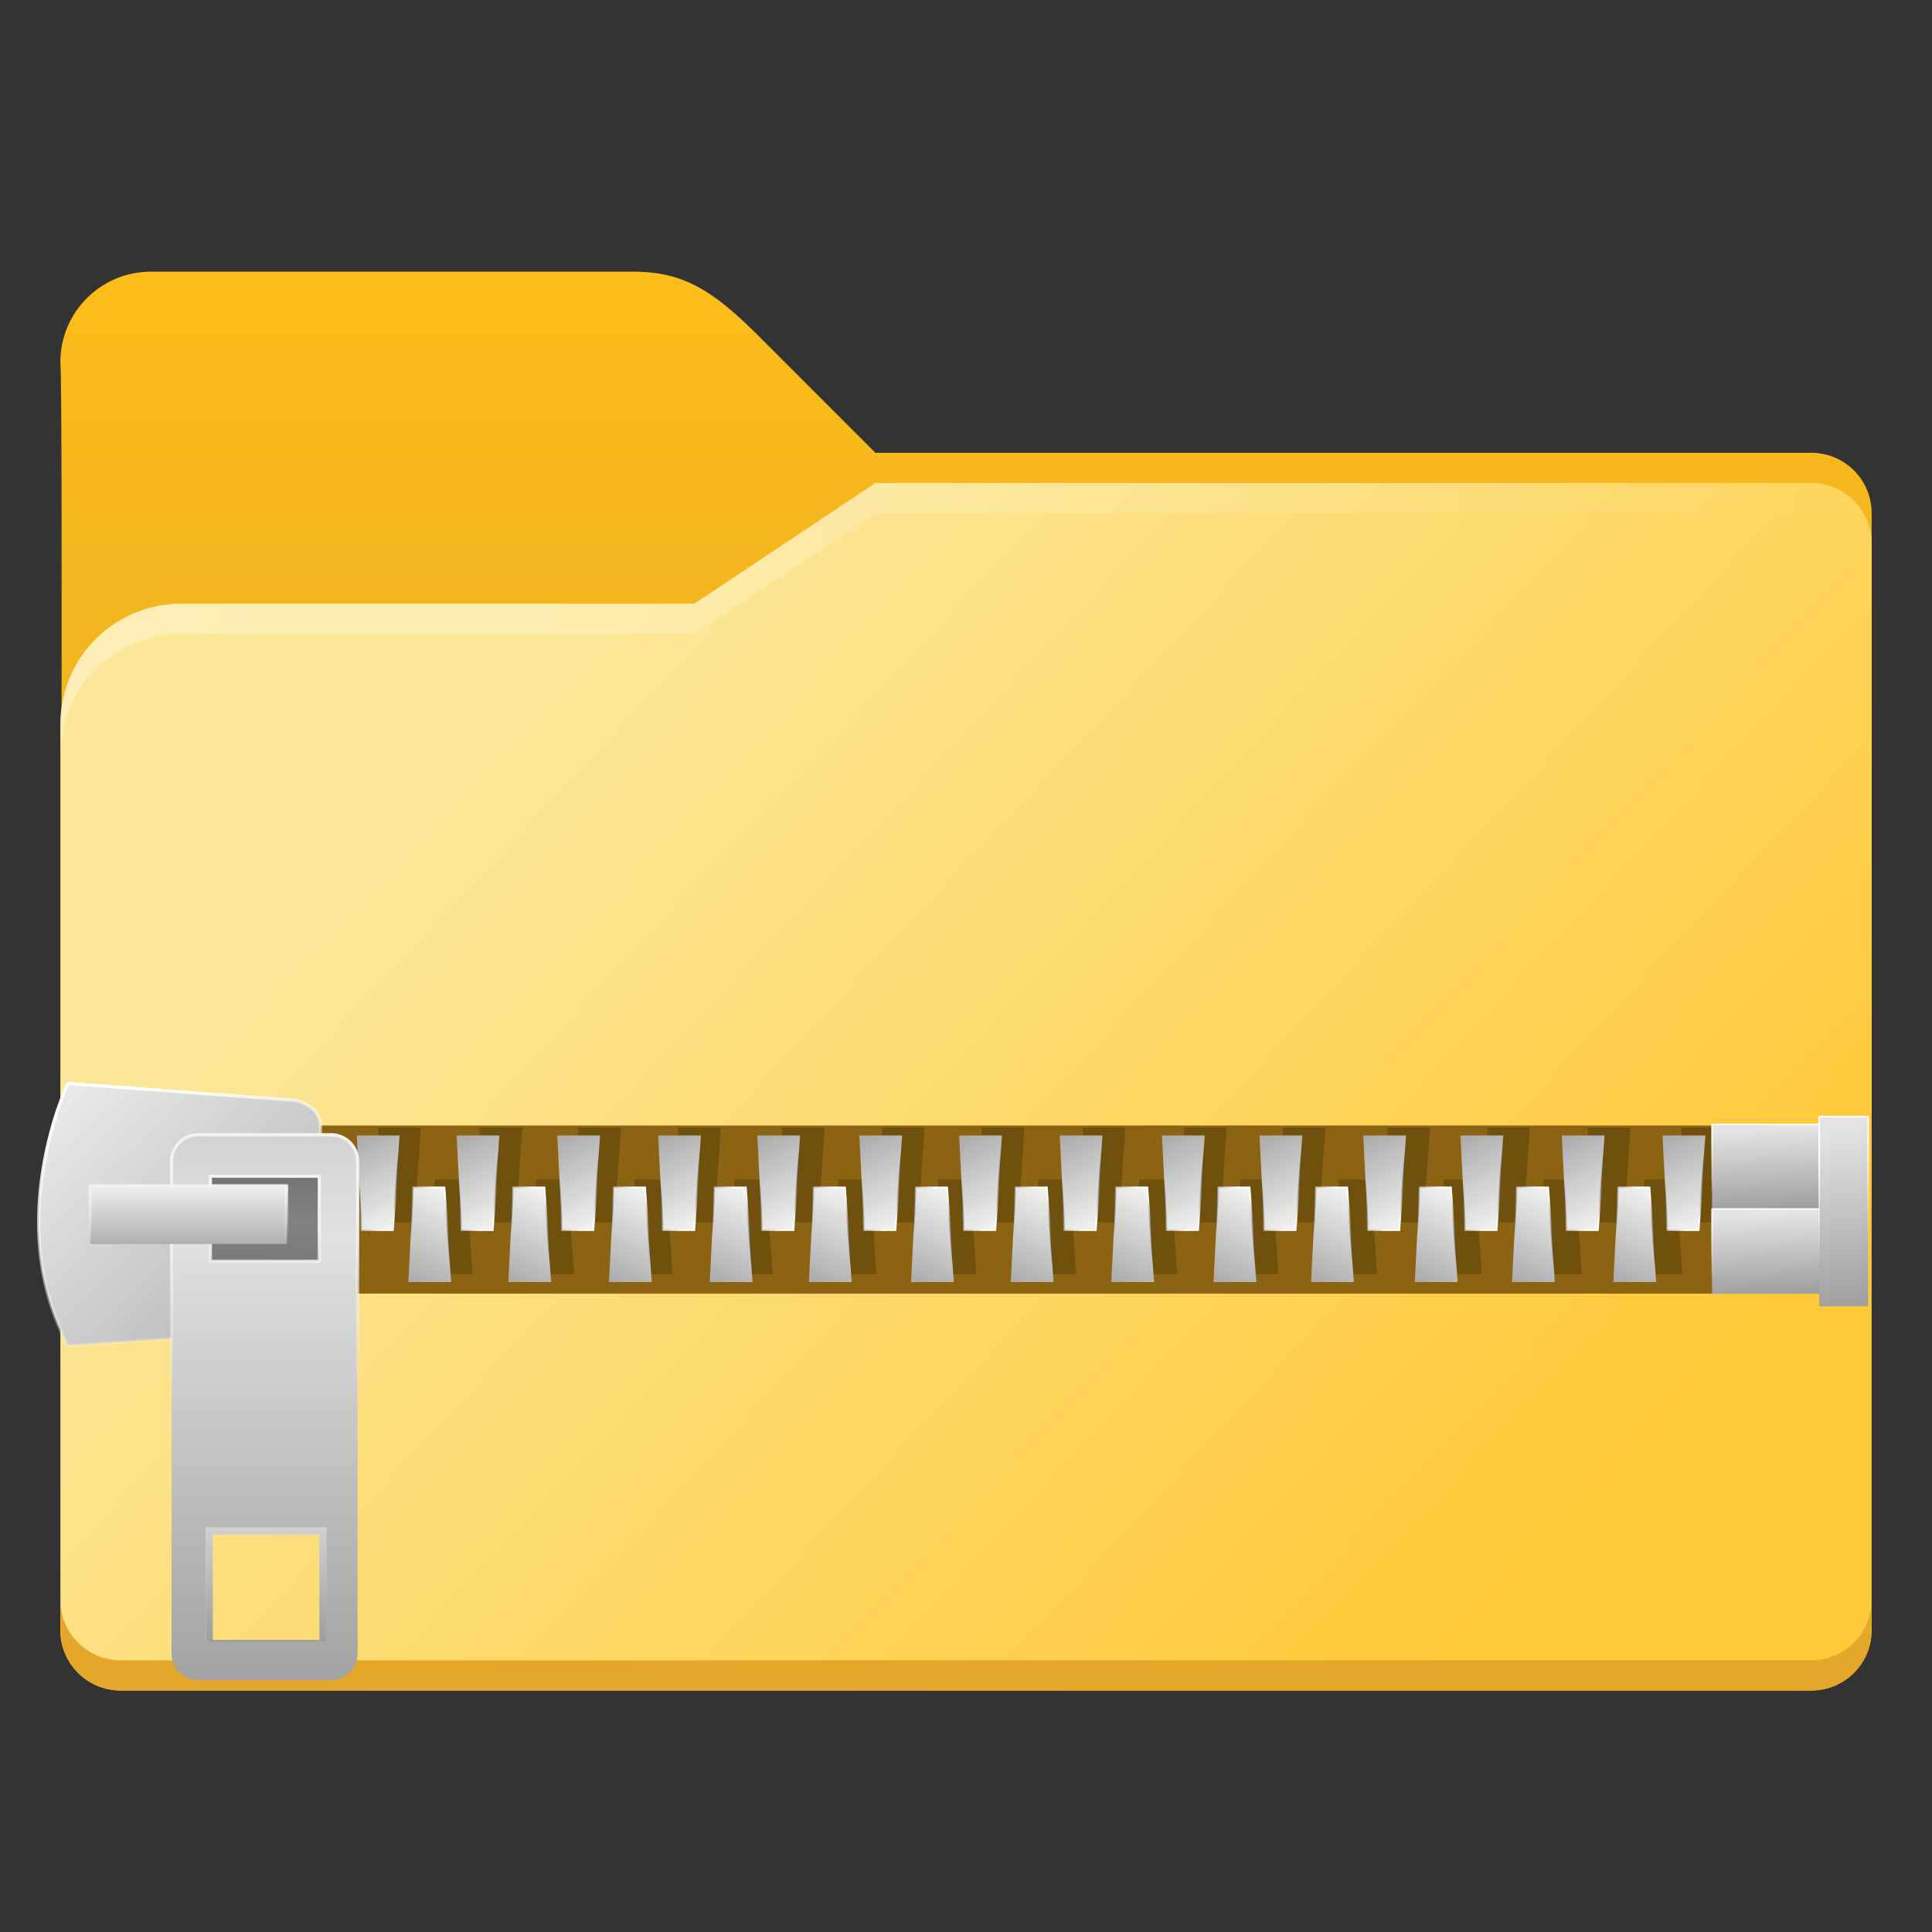 <?xml version="1.0" encoding="UTF-8" standalone="no"?>
<!-- Created with Inkscape (http://www.inkscape.org/) -->

<svg
   width="64"
   height="64"
   viewBox="0 0 64 64"
   version="1.1"
   id="svg2112"
   inkscape:version="1.2.1 (9c6d41e410, 2022-07-14, custom)"
   sodipodi:docname="ark.svg"
   xmlns:inkscape="http://www.inkscape.org/namespaces/inkscape"
   xmlns:sodipodi="http://sodipodi.sourceforge.net/DTD/sodipodi-0.dtd"
   xmlns:xlink="http://www.w3.org/1999/xlink"
   xmlns="http://www.w3.org/2000/svg"
   xmlns:svg="http://www.w3.org/2000/svg">
  <rect x="0" y="0" width="64" height="64" fill="#333333" stroke="none"/>
  <sodipodi:namedview
     id="namedview2114"
     pagecolor="#ffffff"
     bordercolor="#000000"
     borderopacity="0.25"
     inkscape:showpageshadow="2"
     inkscape:pageopacity="0.0"
     inkscape:pagecheckerboard="0"
     inkscape:deskcolor="#d1d1d1"
     inkscape:document-units="px"
     showgrid="false"
     inkscape:zoom="12.921875"
     inkscape:cx="31.961306"
     inkscape:cy="32"
     inkscape:window-width="1920"
     inkscape:window-height="1029"
     inkscape:window-x="0"
     inkscape:window-y="0"
     inkscape:window-maximized="1"
     inkscape:current-layer="svg2112"
     showguides="false" />
  <defs
     id="defs2109">
    <linearGradient
       inkscape:collect="always"
       xlink:href="#linearGradient4405"
       id="linearGradient4407"
       x1="32"
       y1="10.5"
       x2="32"
       y2="18.5"
       gradientUnits="userSpaceOnUse" />
    <linearGradient
       inkscape:collect="always"
       id="linearGradient4405">
      <stop
         style="stop-color:#fcbc19;stop-opacity:1;"
         offset="0"
         id="stop4401" />
      <stop
         style="stop-color:#f4b61f;stop-opacity:1"
         offset="1"
         id="stop4403" />
    </linearGradient>
    <linearGradient
       inkscape:collect="always"
       xlink:href="#linearGradient11972"
       id="linearGradient11974"
       x1="5.292"
       y1="5.556"
       x2="13.758"
       y2="13.494"
       gradientUnits="userSpaceOnUse"
       gradientTransform="scale(3.78)" />
    <linearGradient
       inkscape:collect="always"
       id="linearGradient11972">
      <stop
         style="stop-color:#fce798;stop-opacity:1"
         offset="0"
         id="stop11968" />
      <stop
         style="stop-color:#ffc937;stop-opacity:1"
         offset="1"
         id="stop11970" />
    </linearGradient>
    <linearGradient
       inkscape:collect="always"
       xlink:href="#linearGradient12673"
       id="linearGradient5594"
       x1="2"
       y1="22"
       x2="62"
       y2="22"
       gradientUnits="userSpaceOnUse"
       gradientTransform="translate(-6.3264547e-7,-1)" />
    <linearGradient
       inkscape:collect="always"
       id="linearGradient12673">
      <stop
         style="stop-color:#ffffff;stop-opacity:1;"
         offset="0"
         id="stop12669" />
      <stop
         style="stop-color:#ffffff;stop-opacity:0;"
         offset="1"
         id="stop12671" />
    </linearGradient>
    <linearGradient
       id="linearGradient163035"
       x1="-18.266"
       x2="-17.906"
       y1="10.044"
       y2="9.294"
       gradientTransform="matrix(1.071,0,0,1.096,31.418,0.338)"
       gradientUnits="userSpaceOnUse"
       xlink:href="#linearGradient163033" />
    <linearGradient
       id="linearGradient163033">
      <stop
         stop-color="#aaa"
         offset="0"
         id="stop23" />
      <stop
         stop-color="#f6f6f5"
         offset="1"
         id="stop25" />
    </linearGradient>
    <linearGradient
       id="linearGradient173641"
       x1="-18.266"
       x2="-18.011"
       y1="9.665"
       y2="9.336"
       gradientTransform="matrix(1.071,0,0,1.096,31.418,0.338)"
       gradientUnits="userSpaceOnUse"
       xlink:href="#linearGradient173639" />
    <linearGradient
       id="linearGradient173639">
      <stop
         stop-opacity="0"
         offset="0"
         id="stop29" />
      <stop
         stop-color="#fff"
         offset="1"
         id="stop31" />
    </linearGradient>
    <linearGradient
       id="linearGradient174633"
       x1="-18.266"
       x2="-17.906"
       y1="10.044"
       y2="9.294"
       gradientTransform="matrix(1.071,0,0,-1.096,30.966,21.076)"
       gradientUnits="userSpaceOnUse"
       xlink:href="#linearGradient163033" />
    <linearGradient
       id="linearGradient174635"
       x1="-18.266"
       x2="-18.011"
       y1="9.665"
       y2="9.336"
       gradientTransform="matrix(1.071,0,0,-1.096,30.966,21.076)"
       gradientUnits="userSpaceOnUse"
       xlink:href="#linearGradient173639" />
    <linearGradient
       id="linearGradient174929"
       x1="-18.266"
       x2="-17.906"
       y1="10.044"
       y2="9.294"
       gradientTransform="matrix(1.071,0,0,1.096,32.294,0.338)"
       gradientUnits="userSpaceOnUse"
       xlink:href="#linearGradient163033" />
    <linearGradient
       id="linearGradient174931"
       x1="-18.266"
       x2="-18.011"
       y1="9.665"
       y2="9.336"
       gradientTransform="matrix(1.071,0,0,1.096,32.294,0.338)"
       gradientUnits="userSpaceOnUse"
       xlink:href="#linearGradient173639" />
    <linearGradient
       id="linearGradient174933"
       x1="-18.266"
       x2="-17.906"
       y1="10.044"
       y2="9.294"
       gradientTransform="matrix(1.071,0,0,-1.096,31.841,21.076)"
       gradientUnits="userSpaceOnUse"
       xlink:href="#linearGradient163033" />
    <linearGradient
       id="linearGradient174935"
       x1="-18.266"
       x2="-18.011"
       y1="9.665"
       y2="9.336"
       gradientTransform="matrix(1.071,0,0,-1.096,31.841,21.076)"
       gradientUnits="userSpaceOnUse"
       xlink:href="#linearGradient173639" />
    <linearGradient
       id="linearGradient174943"
       x1="-18.266"
       x2="-17.906"
       y1="10.044"
       y2="9.294"
       gradientTransform="matrix(1.071,0,0,1.096,33.176,0.338)"
       gradientUnits="userSpaceOnUse"
       xlink:href="#linearGradient163033" />
    <linearGradient
       id="linearGradient174945"
       x1="-18.266"
       x2="-18.011"
       y1="9.665"
       y2="9.336"
       gradientTransform="matrix(1.071,0,0,1.096,33.176,0.338)"
       gradientUnits="userSpaceOnUse"
       xlink:href="#linearGradient173639" />
    <linearGradient
       id="linearGradient174947"
       x1="-18.266"
       x2="-17.906"
       y1="10.044"
       y2="9.294"
       gradientTransform="matrix(1.071,0,0,-1.096,32.723,21.076)"
       gradientUnits="userSpaceOnUse"
       xlink:href="#linearGradient163033" />
    <linearGradient
       id="linearGradient174949"
       x1="-18.266"
       x2="-18.011"
       y1="9.665"
       y2="9.336"
       gradientTransform="matrix(1.071,0,0,-1.096,32.723,21.076)"
       gradientUnits="userSpaceOnUse"
       xlink:href="#linearGradient173639" />
    <linearGradient
       id="linearGradient174957"
       x1="-18.266"
       x2="-17.906"
       y1="10.044"
       y2="9.294"
       gradientTransform="matrix(1.071,0,0,1.096,34.06,0.338)"
       gradientUnits="userSpaceOnUse"
       xlink:href="#linearGradient163033" />
    <linearGradient
       id="linearGradient174959"
       x1="-18.266"
       x2="-18.011"
       y1="9.665"
       y2="9.336"
       gradientTransform="matrix(1.071,0,0,1.096,34.06,0.338)"
       gradientUnits="userSpaceOnUse"
       xlink:href="#linearGradient173639" />
    <linearGradient
       id="linearGradient174961"
       x1="-18.266"
       x2="-17.906"
       y1="10.044"
       y2="9.294"
       gradientTransform="matrix(1.071,0,0,-1.096,33.607,21.076)"
       gradientUnits="userSpaceOnUse"
       xlink:href="#linearGradient163033" />
    <linearGradient
       id="linearGradient174963"
       x1="-18.266"
       x2="-18.011"
       y1="9.665"
       y2="9.336"
       gradientTransform="matrix(1.071,0,0,-1.096,33.607,21.076)"
       gradientUnits="userSpaceOnUse"
       xlink:href="#linearGradient173639" />
    <linearGradient
       id="linearGradient174971"
       x1="-18.266"
       x2="-17.906"
       y1="10.044"
       y2="9.294"
       gradientTransform="matrix(1.071,0,0,1.096,34.928,0.338)"
       gradientUnits="userSpaceOnUse"
       xlink:href="#linearGradient163033" />
    <linearGradient
       id="linearGradient174973"
       x1="-18.266"
       x2="-18.011"
       y1="9.665"
       y2="9.336"
       gradientTransform="matrix(1.071,0,0,1.096,34.928,0.338)"
       gradientUnits="userSpaceOnUse"
       xlink:href="#linearGradient173639" />
    <linearGradient
       id="linearGradient174975"
       x1="-18.266"
       x2="-17.906"
       y1="10.044"
       y2="9.294"
       gradientTransform="matrix(1.071,0,0,-1.096,34.476,21.076)"
       gradientUnits="userSpaceOnUse"
       xlink:href="#linearGradient163033" />
    <linearGradient
       id="linearGradient174977"
       x1="-18.266"
       x2="-18.011"
       y1="9.665"
       y2="9.336"
       gradientTransform="matrix(1.071,0,0,-1.096,34.476,21.076)"
       gradientUnits="userSpaceOnUse"
       xlink:href="#linearGradient173639" />
    <linearGradient
       id="linearGradient174985"
       x1="-18.266"
       x2="-17.906"
       y1="10.044"
       y2="9.294"
       gradientTransform="matrix(1.071,0,0,1.096,35.823,0.338)"
       gradientUnits="userSpaceOnUse"
       xlink:href="#linearGradient163033" />
    <linearGradient
       id="linearGradient174987"
       x1="-18.266"
       x2="-18.011"
       y1="9.665"
       y2="9.336"
       gradientTransform="matrix(1.071,0,0,1.096,35.823,0.338)"
       gradientUnits="userSpaceOnUse"
       xlink:href="#linearGradient173639" />
    <linearGradient
       id="linearGradient174989"
       x1="-18.266"
       x2="-17.906"
       y1="10.044"
       y2="9.294"
       gradientTransform="matrix(1.071,0,0,-1.096,35.371,21.076)"
       gradientUnits="userSpaceOnUse"
       xlink:href="#linearGradient163033" />
    <linearGradient
       id="linearGradient174991"
       x1="-18.266"
       x2="-18.011"
       y1="9.665"
       y2="9.336"
       gradientTransform="matrix(1.071,0,0,-1.096,35.371,21.076)"
       gradientUnits="userSpaceOnUse"
       xlink:href="#linearGradient173639" />
    <linearGradient
       id="linearGradient174999"
       x1="-18.266"
       x2="-17.906"
       y1="10.044"
       y2="9.294"
       gradientTransform="matrix(1.071,0,0,1.096,36.697,0.338)"
       gradientUnits="userSpaceOnUse"
       xlink:href="#linearGradient163033" />
    <linearGradient
       id="linearGradient175001"
       x1="-18.266"
       x2="-18.011"
       y1="9.665"
       y2="9.336"
       gradientTransform="matrix(1.071,0,0,1.096,36.697,0.338)"
       gradientUnits="userSpaceOnUse"
       xlink:href="#linearGradient173639" />
    <linearGradient
       id="linearGradient175003"
       x1="-18.266"
       x2="-17.906"
       y1="10.044"
       y2="9.294"
       gradientTransform="matrix(1.071,0,0,-1.096,36.245,21.076)"
       gradientUnits="userSpaceOnUse"
       xlink:href="#linearGradient163033" />
    <linearGradient
       id="linearGradient175005"
       x1="-18.266"
       x2="-18.011"
       y1="9.665"
       y2="9.336"
       gradientTransform="matrix(1.071,0,0,-1.096,36.245,21.076)"
       gradientUnits="userSpaceOnUse"
       xlink:href="#linearGradient173639" />
    <linearGradient
       id="linearGradient175013"
       x1="-18.266"
       x2="-17.906"
       y1="10.044"
       y2="9.294"
       gradientTransform="matrix(1.071,0,0,1.096,37.578,0.338)"
       gradientUnits="userSpaceOnUse"
       xlink:href="#linearGradient163033" />
    <linearGradient
       id="linearGradient175015"
       x1="-18.266"
       x2="-18.011"
       y1="9.665"
       y2="9.336"
       gradientTransform="matrix(1.071,0,0,1.096,37.578,0.338)"
       gradientUnits="userSpaceOnUse"
       xlink:href="#linearGradient173639" />
    <linearGradient
       id="linearGradient175017"
       x1="-18.266"
       x2="-17.906"
       y1="10.044"
       y2="9.294"
       gradientTransform="matrix(1.071,0,0,-1.096,37.126,21.076)"
       gradientUnits="userSpaceOnUse"
       xlink:href="#linearGradient163033" />
    <linearGradient
       id="linearGradient175019"
       x1="-18.266"
       x2="-18.011"
       y1="9.665"
       y2="9.336"
       gradientTransform="matrix(1.071,0,0,-1.096,37.126,21.076)"
       gradientUnits="userSpaceOnUse"
       xlink:href="#linearGradient173639" />
    <linearGradient
       id="linearGradient175027"
       x1="-18.266"
       x2="-17.906"
       y1="10.044"
       y2="9.294"
       gradientTransform="matrix(1.071,0,0,1.096,38.474,0.338)"
       gradientUnits="userSpaceOnUse"
       xlink:href="#linearGradient163033" />
    <linearGradient
       id="linearGradient175029"
       x1="-18.266"
       x2="-18.011"
       y1="9.665"
       y2="9.336"
       gradientTransform="matrix(1.071,0,0,1.096,38.474,0.338)"
       gradientUnits="userSpaceOnUse"
       xlink:href="#linearGradient173639" />
    <linearGradient
       id="linearGradient175031"
       x1="-18.266"
       x2="-17.906"
       y1="10.044"
       y2="9.294"
       gradientTransform="matrix(1.071,0,0,-1.096,38.022,21.076)"
       gradientUnits="userSpaceOnUse"
       xlink:href="#linearGradient163033" />
    <linearGradient
       id="linearGradient175033"
       x1="-18.266"
       x2="-18.011"
       y1="9.665"
       y2="9.336"
       gradientTransform="matrix(1.071,0,0,-1.096,38.022,21.076)"
       gradientUnits="userSpaceOnUse"
       xlink:href="#linearGradient173639" />
    <linearGradient
       id="linearGradient175041"
       x1="-18.266"
       x2="-17.906"
       y1="10.044"
       y2="9.294"
       gradientTransform="matrix(1.071,0,0,1.096,39.329,0.338)"
       gradientUnits="userSpaceOnUse"
       xlink:href="#linearGradient163033" />
    <linearGradient
       id="linearGradient175043"
       x1="-18.266"
       x2="-18.011"
       y1="9.665"
       y2="9.336"
       gradientTransform="matrix(1.071,0,0,1.096,39.329,0.338)"
       gradientUnits="userSpaceOnUse"
       xlink:href="#linearGradient173639" />
    <linearGradient
       id="linearGradient175045"
       x1="-18.266"
       x2="-17.906"
       y1="10.044"
       y2="9.294"
       gradientTransform="matrix(1.071,0,0,-1.096,38.877,21.076)"
       gradientUnits="userSpaceOnUse"
       xlink:href="#linearGradient163033" />
    <linearGradient
       id="linearGradient175047"
       x1="-18.266"
       x2="-18.011"
       y1="9.665"
       y2="9.336"
       gradientTransform="matrix(1.071,0,0,-1.096,38.877,21.076)"
       gradientUnits="userSpaceOnUse"
       xlink:href="#linearGradient173639" />
    <linearGradient
       id="linearGradient175055"
       x1="-18.266"
       x2="-17.906"
       y1="10.044"
       y2="9.294"
       gradientTransform="matrix(1.071,0,0,1.096,40.238,0.338)"
       gradientUnits="userSpaceOnUse"
       xlink:href="#linearGradient163033" />
    <linearGradient
       id="linearGradient175057"
       x1="-18.266"
       x2="-18.011"
       y1="9.665"
       y2="9.336"
       gradientTransform="matrix(1.071,0,0,1.096,40.238,0.338)"
       gradientUnits="userSpaceOnUse"
       xlink:href="#linearGradient173639" />
    <linearGradient
       id="linearGradient175059"
       x1="-18.266"
       x2="-17.906"
       y1="10.044"
       y2="9.294"
       gradientTransform="matrix(1.071,0,0,-1.096,39.786,21.076)"
       gradientUnits="userSpaceOnUse"
       xlink:href="#linearGradient163033" />
    <linearGradient
       id="linearGradient175061"
       x1="-18.266"
       x2="-18.011"
       y1="9.665"
       y2="9.336"
       gradientTransform="matrix(1.071,0,0,-1.096,39.786,21.076)"
       gradientUnits="userSpaceOnUse"
       xlink:href="#linearGradient173639" />
    <linearGradient
       id="linearGradient175069"
       x1="-18.266"
       x2="-17.906"
       y1="10.044"
       y2="9.294"
       gradientTransform="matrix(1.071,0,0,1.096,41.09,0.338)"
       gradientUnits="userSpaceOnUse"
       xlink:href="#linearGradient163033" />
    <linearGradient
       id="linearGradient175071"
       x1="-18.266"
       x2="-18.011"
       y1="9.665"
       y2="9.336"
       gradientTransform="matrix(1.071,0,0,1.096,41.09,0.338)"
       gradientUnits="userSpaceOnUse"
       xlink:href="#linearGradient173639" />
    <linearGradient
       id="linearGradient175073"
       x1="-18.266"
       x2="-17.906"
       y1="10.044"
       y2="9.294"
       gradientTransform="matrix(1.071,0,0,-1.096,40.638,21.076)"
       gradientUnits="userSpaceOnUse"
       xlink:href="#linearGradient163033" />
    <linearGradient
       id="linearGradient175075"
       x1="-18.266"
       x2="-18.011"
       y1="9.665"
       y2="9.336"
       gradientTransform="matrix(1.071,0,0,-1.096,40.638,21.076)"
       gradientUnits="userSpaceOnUse"
       xlink:href="#linearGradient173639" />
    <linearGradient
       id="linearGradient175083"
       x1="-18.266"
       x2="-17.906"
       y1="10.044"
       y2="9.294"
       gradientTransform="matrix(1.071,0,0,1.096,41.979,0.338)"
       gradientUnits="userSpaceOnUse"
       xlink:href="#linearGradient163033" />
    <linearGradient
       id="linearGradient175085"
       x1="-18.266"
       x2="-18.011"
       y1="9.665"
       y2="9.336"
       gradientTransform="matrix(1.071,0,0,1.096,41.979,0.338)"
       gradientUnits="userSpaceOnUse"
       xlink:href="#linearGradient173639" />
    <linearGradient
       id="linearGradient175087"
       x1="-18.266"
       x2="-17.906"
       y1="10.044"
       y2="9.294"
       gradientTransform="matrix(1.071,0,0,-1.096,41.526,21.076)"
       gradientUnits="userSpaceOnUse"
       xlink:href="#linearGradient163033" />
    <linearGradient
       id="linearGradient175089"
       x1="-18.266"
       x2="-18.011"
       y1="9.665"
       y2="9.336"
       gradientTransform="matrix(1.071,0,0,-1.096,41.526,21.076)"
       gradientUnits="userSpaceOnUse"
       xlink:href="#linearGradient173639" />
    <linearGradient
       id="linearGradient175101"
       x1="-18.266"
       x2="-17.906"
       y1="10.044"
       y2="9.294"
       gradientTransform="matrix(1.071,0,0,-1.096,42.409,21.076)"
       gradientUnits="userSpaceOnUse"
       xlink:href="#linearGradient163033" />
    <linearGradient
       id="linearGradient175103"
       x1="-18.266"
       x2="-18.011"
       y1="9.665"
       y2="9.336"
       gradientTransform="matrix(1.071,0,0,-1.096,42.409,21.076)"
       gradientUnits="userSpaceOnUse"
       xlink:href="#linearGradient173639" />
    <linearGradient
       id="linearGradient70400"
       x1="-15.926"
       x2="-13.891"
       y1="8.416"
       y2="10.531"
       gradientTransform="matrix(1.071,0,0,1.071,25.933,0.59)"
       gradientUnits="userSpaceOnUse">
      <stop
         stop-color="#eaeae9"
         offset="0"
         id="stop86" />
      <stop
         stop-color="#b0b0ae"
         offset="1"
         id="stop88" />
    </linearGradient>
    <linearGradient
       id="linearGradient157600"
       x1="-15.466"
       x2="-14.36"
       y1="8.412"
       y2="10.568"
       gradientTransform="matrix(1.071,0,0,1.071,25.933,0.59)"
       gradientUnits="userSpaceOnUse">
      <stop
         stop-color="#fff"
         offset="0"
         id="stop91" />
      <stop
         stop-color="#f2f2f2"
         stop-opacity="0"
         offset="1"
         id="stop93" />
    </linearGradient>
    <linearGradient
       id="linearGradient110734"
       x1="-14.32"
       x2="-14.32"
       y1="9.179"
       y2="9.868"
       gradientTransform="matrix(1.071,0,0,1.071,25.933,0.59)"
       gradientUnits="userSpaceOnUse">
      <stop
         stop-color="#737373"
         offset="0"
         id="stop96" />
      <stop
         stop-color="#828282"
         offset=".496"
         id="stop98" />
      <stop
         stop-color="#7b7b7b"
         offset="1"
         id="stop100" />
    </linearGradient>
    <linearGradient
       id="linearGradient24385"
       x1="-54.315"
       x2="-54.315"
       y1="33.433"
       y2="50.208"
       gradientTransform="matrix(1.071,0,0,1.071,66.743,1.803)"
       gradientUnits="userSpaceOnUse">
      <stop
         stop-color="#d3d3d3"
         offset="0"
         id="stop103" />
      <stop
         stop-color="#e1e1e1"
         offset=".185"
         id="stop105" />
      <stop
         stop-color="#a3a3a3"
         offset="1"
         id="stop107" />
    </linearGradient>
    <linearGradient
       id="linearGradient158272"
       x1="-51.22"
       x2="-51.184"
       y1="36.127"
       y2="41.834"
       gradientTransform="matrix(1.071,0,0,1.071,66.743,1.803)"
       gradientUnits="userSpaceOnUse"
       xlink:href="#linearGradient158270" />
    <linearGradient
       id="linearGradient158270">
      <stop
         stop-color="#f2f2f2"
         offset="0"
         id="stop111" />
      <stop
         stop-color="#f2f2f2"
         stop-opacity="0"
         offset="1"
         id="stop113" />
    </linearGradient>
    <linearGradient
       id="linearGradient2736"
       x1="-15.785"
       x2="-15.785"
       y1="12.055"
       y2="12.982"
       gradientTransform="matrix(4.049,0,0,4.049,72.73,1.803)"
       gradientUnits="userSpaceOnUse">
      <stop
         stop-color="#d1d1d1"
         offset="0"
         id="stop116" />
      <stop
         stop-color="#9e9e9e"
         offset="1"
         id="stop118" />
    </linearGradient>
    <linearGradient
       id="linearGradient43434"
       x1="-14.99"
       x2="-14.99"
       y1="9.259"
       y2="9.734"
       gradientTransform="matrix(1.071,0,0,1.071,25.933,0.59)"
       gradientUnits="userSpaceOnUse">
      <stop
         stop-color="#efefef"
         offset="0"
         id="stop121" />
      <stop
         stop-color="#b7b7b7"
         offset=".881"
         id="stop123" />
      <stop
         stop-color="#adadad"
         offset="1"
         id="stop125" />
    </linearGradient>
    <linearGradient
       id="linearGradient158774"
       x1="-15.29"
       x2="-15.29"
       y1="9.243"
       y2="9.731"
       gradientTransform="matrix(1.071,0,0,1.071,25.933,0.59)"
       gradientUnits="userSpaceOnUse"
       xlink:href="#linearGradient158270" />
    <linearGradient
       id="linearGradient204425"
       x1="-18.065"
       x2="-17.77"
       y1="8.821"
       y2="10.194"
       gradientTransform="matrix(2.39,0,0,0.484,66.603,5.755)"
       gradientUnits="userSpaceOnUse"
       xlink:href="#linearGradient175363" />
    <linearGradient
       id="linearGradient175363">
      <stop
         stop-color="#e4e4e4"
         offset="0"
         id="stop130" />
      <stop
         stop-color="#a0a0a0"
         offset="1"
         id="stop132" />
    </linearGradient>
    <linearGradient
       id="linearGradient204427"
       x1="-19.18"
       x2="-19.064"
       y1="10.263"
       y2="11.262"
       gradientTransform="matrix(2.39,0,0,0.484,69.199,5.143)"
       gradientUnits="userSpaceOnUse"
       xlink:href="#linearGradient12673" />
    <linearGradient
       id="linearGradient204779"
       x1="-18.065"
       x2="-17.77"
       y1="8.821"
       y2="10.194"
       gradientTransform="matrix(2.39,0,0,0.484,66.603,6.496)"
       gradientUnits="userSpaceOnUse"
       xlink:href="#linearGradient175363" />
    <linearGradient
       id="linearGradient204781"
       x1="-19.18"
       x2="-19.064"
       y1="10.263"
       y2="11.262"
       gradientTransform="matrix(2.39,0,0,0.484,69.199,5.884)"
       gradientUnits="userSpaceOnUse"
       xlink:href="#linearGradient12673" />
    <linearGradient
       id="linearGradient175365"
       x1="-18.065"
       x2="-17.77"
       y1="8.821"
       y2="10.194"
       gradientTransform="matrix(1.082,0,0,1.082,43.826,0.481)"
       gradientUnits="userSpaceOnUse"
       xlink:href="#linearGradient175363" />
    <linearGradient
       id="linearGradient203927"
       x1="-19.18"
       x2="-18.861"
       y1="10.263"
       y2="10.975"
       gradientTransform="matrix(1.082,0,0,1.082,45.001,-0.889)"
       gradientUnits="userSpaceOnUse"
       xlink:href="#linearGradient12673" />
  </defs>
  <path
     id="rect846"
     style="fill:url(#linearGradient4407);fill-opacity:1;stroke-width:2;stroke-linecap:round;stroke-linejoin:round;stroke-dasharray:24, 2"
     d="m 5,9 c -1.662,0 -3,1.338 -3,3 0.095,0.977 0,28 0,28 H 62 V 17 c 0,-1.108 -0.892,-2 -2,-2 h -31 l -4,-4 c -1.365,-1.336 -2.338,-2 -4,-2 z"
     sodipodi:nodetypes="scccccccss" />
  <path
     id="rect1170"
     style="fill:url(#linearGradient11974);fill-opacity:1;stroke-width:2.646;stroke-linecap:round;stroke-linejoin:round;stroke-dasharray:31.749, 2.646"
     d="m 29,16 -6,4 H 6 c -2.216,0 -4,1.784 -4,4 v 30 c 0,1.108 0.892,2 2,2 H 60 c 1.108,0 2,-0.892 2,-2 V 18 c 0,-1.108 -0.892,-2 -2,-2 z"
     sodipodi:nodetypes="ccsccccccsc" />
  <path
     id="rect1170-2"
     style="fill:#e4a729;fill-opacity:1;stroke-width:2.646;stroke-linecap:round;stroke-linejoin:round;stroke-dasharray:31.749, 2.646"
     d="m 2,53 v 1 c 0,1.108 0.892,2 2,2 H 60 c 1.108,0 2,-0.892 2,-2 v -1 c 0,1.108 -0.892,2 -2,2 H 4 c -1.108,0 -2,-0.892 -2,-2 z" />
  <path
     id="rect1170-75"
     style="opacity:0.3;fill:url(#linearGradient5594);fill-opacity:1;stroke-width:2.646;stroke-linecap:round;stroke-linejoin:round;stroke-dasharray:31.749, 2.646"
     d="m 29,16 -6,4 H 6 c -2.216,0 -4,1.784 -4,4 v 1 c 0,-2.216 1.784,-4 4,-4 H 23 l 6,-4 h 31 c 1.108,0 2,0.892 2,2 v -1 c 0,-1.108 -0.892,-2 -2,-2 z"
     sodipodi:nodetypes="ccsscsccscssc" />
  <g
     id="g273"
     transform="matrix(3.78,0,0,3.78,-31.273,-0.429)">
    <rect
       style="fill:#8c6312;fill-opacity:1;stroke-width:0.794;stroke-linecap:round;stroke-linejoin:round"
       id="rect1019"
       width="12.578"
       height="1.473"
       x="10.86"
       y="9.977" />
    <path
       id="path161"
       style="fill:#70500d;fill-opacity:1;stroke-width:3.78"
       d="m 12.498,37.289 0.158,3.137 h 1.041 l 0.217,-3.137 z m 3.355,0 0.16,3.137 h 1.039 l 0.219,-3.137 z m 3.262,0 0.16,3.137 h 1.039 l 0.219,-3.137 z m 3.303,0 0.16,3.137 h 1.041 l 0.217,-3.137 z m 3.436,0 0.16,3.137 h 1.041 l 0.217,-3.137 z m 3.305,0 0.16,3.137 h 1.039 l 0.217,-3.137 z m 3.303,0 0.16,3.137 h 1.039 l 0.219,-3.137 z m 3.338,0 0.16,3.137 h 1.039 l 0.217,-3.137 z m 3.348,0 0.16,3.137 h 1.041 l 0.217,-3.137 z m 3.262,0 0.16,3.137 h 1.041 l 0.217,-3.137 z m 3.463,0 0.16,3.137 h 1.039 l 0.219,-3.137 z m 3.303,0 0.16,3.137 H 50.375 l 0.217,-3.137 z m 3.326,0 0.16,3.137 h 1.041 l 0.217,-3.137 z m 3.092,0 0.16,3.137 h 1.041 l 0.217,-3.137 z m -41.227,1.719 -0.16,3.135 h 1.418 L 15.406,39.008 Z m 3.357,0 -0.16,3.135 h 1.416 l -0.217,-3.135 z m 3.262,0 -0.16,3.135 h 1.416 l -0.217,-3.135 z m 3.303,0 -0.16,3.135 h 1.418 l -0.219,-3.135 z m 3.436,0 -0.16,3.135 h 1.418 l -0.219,-3.135 z m 3.303,0 -0.16,3.135 h 1.418 l -0.217,-3.135 z m 3.305,0 -0.16,3.135 h 1.416 l -0.217,-3.135 z m 3.336,0 -0.16,3.135 h 1.418 l -0.217,-3.135 z m 3.35,0 -0.16,3.135 h 1.418 l -0.219,-3.135 z m 3.262,0 -0.16,3.135 h 1.418 l -0.219,-3.135 z m 3.465,0 -0.158,3.135 H 49 l -0.217,-3.135 z m 3.305,0 -0.16,3.135 h 1.418 l -0.219,-3.135 z m 3.322,0 -0.16,3.135 h 1.418 l -0.219,-3.135 z"
       transform="matrix(0.265,0,0,0.265,8.274,0.113)" />
    <path
       d="m 11.894,10.519 h 0.275 l 0.058,0.83 h -0.375 z"
       fill="url(#linearGradient163035)"
       stroke="url(#linearGradient173641)"
       stroke-width="0.014"
       id="path165"
       style="fill:url(#linearGradient163035);stroke:url(#linearGradient173641)" />
    <path
       d="m 11.442,10.894 h 0.275 l 0.058,-0.83 h -0.375 z"
       fill="url(#linearGradient174633)"
       stroke="url(#linearGradient174635)"
       stroke-width="0.014"
       id="path167"
       style="fill:url(#linearGradient174633);stroke:url(#linearGradient174635)" />
    <path
       d="m 12.77,10.519 h 0.275 l 0.058,0.83 h -0.375 z"
       fill="url(#linearGradient174929)"
       stroke="url(#linearGradient174931)"
       stroke-width="0.014"
       id="path173"
       style="fill:url(#linearGradient174929);stroke:url(#linearGradient174931)" />
    <path
       d="m 12.317,10.894 h 0.275 l 0.058,-0.83 h -0.375 z"
       fill="url(#linearGradient174933)"
       stroke="url(#linearGradient174935)"
       stroke-width="0.014"
       id="path175"
       style="fill:url(#linearGradient174933);stroke:url(#linearGradient174935)" />
    <path
       d="m 13.652,10.519 h 0.275 l 0.058,0.83 h -0.375 z"
       fill="url(#linearGradient174943)"
       stroke="url(#linearGradient174945)"
       stroke-width="0.014"
       id="path181"
       style="fill:url(#linearGradient174943);stroke:url(#linearGradient174945)" />
    <path
       d="m 13.199,10.894 h 0.275 l 0.058,-0.83 h -0.375 z"
       fill="url(#linearGradient174947)"
       stroke="url(#linearGradient174949)"
       stroke-width="0.014"
       id="path183"
       style="fill:url(#linearGradient174947);stroke:url(#linearGradient174949)" />
    <path
       d="m 14.535,10.519 h 0.275 l 0.058,0.83 h -0.375 z"
       fill="url(#linearGradient174957)"
       stroke="url(#linearGradient174959)"
       stroke-width="0.014"
       id="path189"
       style="fill:url(#linearGradient174957);stroke:url(#linearGradient174959)" />
    <path
       d="m 14.083,10.894 h 0.275 l 0.058,-0.83 h -0.375 z"
       fill="url(#linearGradient174961)"
       stroke="url(#linearGradient174963)"
       stroke-width="0.014"
       id="path191"
       style="fill:url(#linearGradient174961);stroke:url(#linearGradient174963)" />
    <path
       d="m 15.404,10.519 h 0.275 l 0.058,0.83 h -0.375 z"
       fill="url(#linearGradient174971)"
       stroke="url(#linearGradient174973)"
       stroke-width="0.014"
       id="path197"
       style="fill:url(#linearGradient174971);stroke:url(#linearGradient174973)" />
    <path
       d="m 14.952,10.894 h 0.275 l 0.058,-0.83 h -0.375 z"
       fill="url(#linearGradient174975)"
       stroke="url(#linearGradient174977)"
       stroke-width="0.014"
       id="path199"
       style="fill:url(#linearGradient174975);stroke:url(#linearGradient174977)" />
    <path
       d="m 16.299,10.519 h 0.275 l 0.058,0.83 h -0.375 z"
       fill="url(#linearGradient174985)"
       stroke="url(#linearGradient174987)"
       stroke-width="0.014"
       id="path205"
       style="fill:url(#linearGradient174985);stroke:url(#linearGradient174987)" />
    <path
       d="m 15.846,10.894 h 0.275 l 0.058,-0.83 h -0.375 z"
       fill="url(#linearGradient174989)"
       stroke="url(#linearGradient174991)"
       stroke-width="0.014"
       id="path207"
       style="fill:url(#linearGradient174989);stroke:url(#linearGradient174991)" />
    <path
       d="m 17.173,10.519 h 0.275 l 0.058,0.83 h -0.375 z"
       fill="url(#linearGradient174999)"
       stroke="url(#linearGradient175001)"
       stroke-width="0.014"
       id="path213"
       style="fill:url(#linearGradient174999);stroke:url(#linearGradient175001)" />
    <path
       d="m 16.721,10.894 h 0.275 l 0.058,-0.83 h -0.375 z"
       fill="url(#linearGradient175003)"
       stroke="url(#linearGradient175005)"
       stroke-width="0.014"
       id="path215"
       style="fill:url(#linearGradient175003);stroke:url(#linearGradient175005)" />
    <path
       d="m 18.054,10.519 h 0.275 l 0.058,0.83 H 18.012 Z"
       fill="url(#linearGradient175013)"
       stroke="url(#linearGradient175015)"
       stroke-width="0.014"
       id="path221"
       style="fill:url(#linearGradient175013);stroke:url(#linearGradient175015)" />
    <path
       d="m 17.602,10.894 h 0.275 l 0.058,-0.83 h -0.375 z"
       fill="url(#linearGradient175017)"
       stroke="url(#linearGradient175019)"
       stroke-width="0.014"
       id="path223"
       style="fill:url(#linearGradient175017);stroke:url(#linearGradient175019)" />
    <path
       d="m 18.95,10.519 h 0.275 l 0.058,0.83 h -0.375 z"
       fill="url(#linearGradient175027)"
       stroke="url(#linearGradient175029)"
       stroke-width="0.014"
       id="path229"
       style="fill:url(#linearGradient175027);stroke:url(#linearGradient175029)" />
    <path
       d="m 18.498,10.894 h 0.275 l 0.058,-0.83 h -0.375 z"
       fill="url(#linearGradient175031)"
       stroke="url(#linearGradient175033)"
       stroke-width="0.014"
       id="path231"
       style="fill:url(#linearGradient175031);stroke:url(#linearGradient175033)" />
    <path
       d="m 19.805,10.519 h 0.275 l 0.058,0.83 h -0.375 z"
       fill="url(#linearGradient175041)"
       stroke="url(#linearGradient175043)"
       stroke-width="0.014"
       id="path237"
       style="fill:url(#linearGradient175041);stroke:url(#linearGradient175043)" />
    <path
       d="m 19.353,10.894 h 0.275 l 0.058,-0.83 h -0.375 z"
       fill="url(#linearGradient175045)"
       stroke="url(#linearGradient175047)"
       stroke-width="0.014"
       id="path239"
       style="fill:url(#linearGradient175045);stroke:url(#linearGradient175047)" />
    <path
       d="m 20.714,10.519 h 0.275 l 0.058,0.83 h -0.375 z"
       fill="url(#linearGradient175055)"
       stroke="url(#linearGradient175057)"
       stroke-width="0.014"
       id="path245"
       style="fill:url(#linearGradient175055);stroke:url(#linearGradient175057)" />
    <path
       d="m 20.262,10.894 h 0.275 l 0.058,-0.83 H 20.22 Z"
       fill="url(#linearGradient175059)"
       stroke="url(#linearGradient175061)"
       stroke-width="0.014"
       id="path247"
       style="fill:url(#linearGradient175059);stroke:url(#linearGradient175061)" />
    <path
       d="m 21.566,10.519 h 0.275 l 0.058,0.83 H 21.524 Z"
       fill="url(#linearGradient175069)"
       stroke="url(#linearGradient175071)"
       stroke-width="0.014"
       id="path253"
       style="fill:url(#linearGradient175069);stroke:url(#linearGradient175071)" />
    <path
       d="m 21.114,10.894 h 0.275 l 0.058,-0.83 h -0.375 z"
       fill="url(#linearGradient175073)"
       stroke="url(#linearGradient175075)"
       stroke-width="0.014"
       id="path255"
       style="fill:url(#linearGradient175073);stroke:url(#linearGradient175075)" />
    <path
       d="m 22.454,10.519 h 0.275 l 0.058,0.83 h -0.375 z"
       fill="url(#linearGradient175083)"
       stroke="url(#linearGradient175085)"
       stroke-width="0.014"
       id="path261"
       style="fill:url(#linearGradient175083);stroke:url(#linearGradient175085)" />
    <path
       d="m 22.002,10.894 h 0.275 l 0.058,-0.83 h -0.375 z"
       fill="url(#linearGradient175087)"
       stroke="url(#linearGradient175089)"
       stroke-width="0.014"
       id="path263"
       style="fill:url(#linearGradient175087);stroke:url(#linearGradient175089)" />
    <path
       d="m 22.885,10.894 h 0.275 l 0.058,-0.83 h -0.375 z"
       fill="url(#linearGradient175101)"
       stroke="url(#linearGradient175103)"
       stroke-width="0.014"
       id="path267"
       style="fill:url(#linearGradient175101);stroke:url(#linearGradient175103)" />
    <path
       d="m 8.869,11.906 c -0.578,-1.09 0,-2.298 0,-2.298 l 1.984,0.148 c 0,0 0.229,0.036 0.229,0.228 v 1.512 c 0,0 0.039,0.204 -0.106,0.243 -0.145,0.039 -2.107,0.166 -2.107,0.166 z"
       fill="url(#linearGradient70400)"
       stroke="url(#linearGradient157600)"
       stroke-width="0.028"
       id="path269"
       style="fill:url(#linearGradient70400);stroke:url(#linearGradient157600)" />
    <rect
       x="10.118"
       y="10.422"
       width="0.955"
       height="0.745"
       fill="url(#linearGradient110734)"
       id="rect271"
       style="fill:url(#linearGradient110734)" />
  </g>
  <path
     d="m 6.564,37.59 c -0.489,0 -0.881,0.392 -0.881,0.881 v 16.306 c 0,0.489 0.392,0.881 0.881,0.881 h 4.401 c 0.489,0 0.881,-0.392 0.881,-0.881 V 38.471 c 0,-0.489 -0.392,-0.881 -0.881,-0.881 z m 0.404,1.373 h 3.61 v 2.817 H 6.968 Z M 6.815,50.603 h 3.995 v 3.792 H 6.815 Z"
     fill="url(#linearGradient24385)"
     stroke="url(#linearGradient158272)"
     stroke-width="0.107"
     id="path277"
     style="fill:url(#linearGradient24385);stroke:url(#linearGradient158272);stroke-linecap:round;stroke-linejoin:round" />
  <path
     d="m 6.818,50.604 v 3.792 h 3.995 v -3.792 z m 0.232,0.234 h 3.53 v 3.484 H 7.05 Z"
     fill="url(#linearGradient2736)"
     stroke-width="1.071"
     id="path279"
     style="fill:url(#linearGradient2736);stroke-linecap:round;stroke-linejoin:round" />
  <g
     id="g291"
     transform="matrix(3.78,0,0,3.78,-31.273,-0.429)"
     style="stroke-linecap:round;stroke-linejoin:round">
    <rect
       x="9.064"
       y="10.506"
       width="1.721"
       height="0.509"
       fill="url(#linearGradient43434)"
       stroke="url(#linearGradient158774)"
       stroke-width="0.028"
       id="rect281"
       style="fill:url(#linearGradient43434);stroke:url(#linearGradient158774)" />
    <g
       id="g289">
      <rect
         x="23.277"
         y="9.968"
         width="0.947"
         height="0.743"
         fill="url(#linearGradient204425)"
         stroke="url(#linearGradient204427)"
         stroke-width="0.013"
         id="rect283"
         style="fill:url(#linearGradient204425);stroke:url(#linearGradient204427)" />
      <rect
         x="23.277"
         y="10.709"
         width="0.947"
         height="0.743"
         fill="url(#linearGradient204779)"
         stroke="url(#linearGradient204781)"
         stroke-width="0.013"
         id="rect285"
         style="fill:url(#linearGradient204779);stroke:url(#linearGradient204781)" />
      <rect
         x="24.216"
         y="9.899"
         width="0.429"
         height="1.662"
         fill="url(#linearGradient175365)"
         stroke="url(#linearGradient203927)"
         stroke-width="0.014"
         id="rect287"
         style="fill:url(#linearGradient175365);stroke:url(#linearGradient203927)" />
    </g>
  </g>
</svg>
